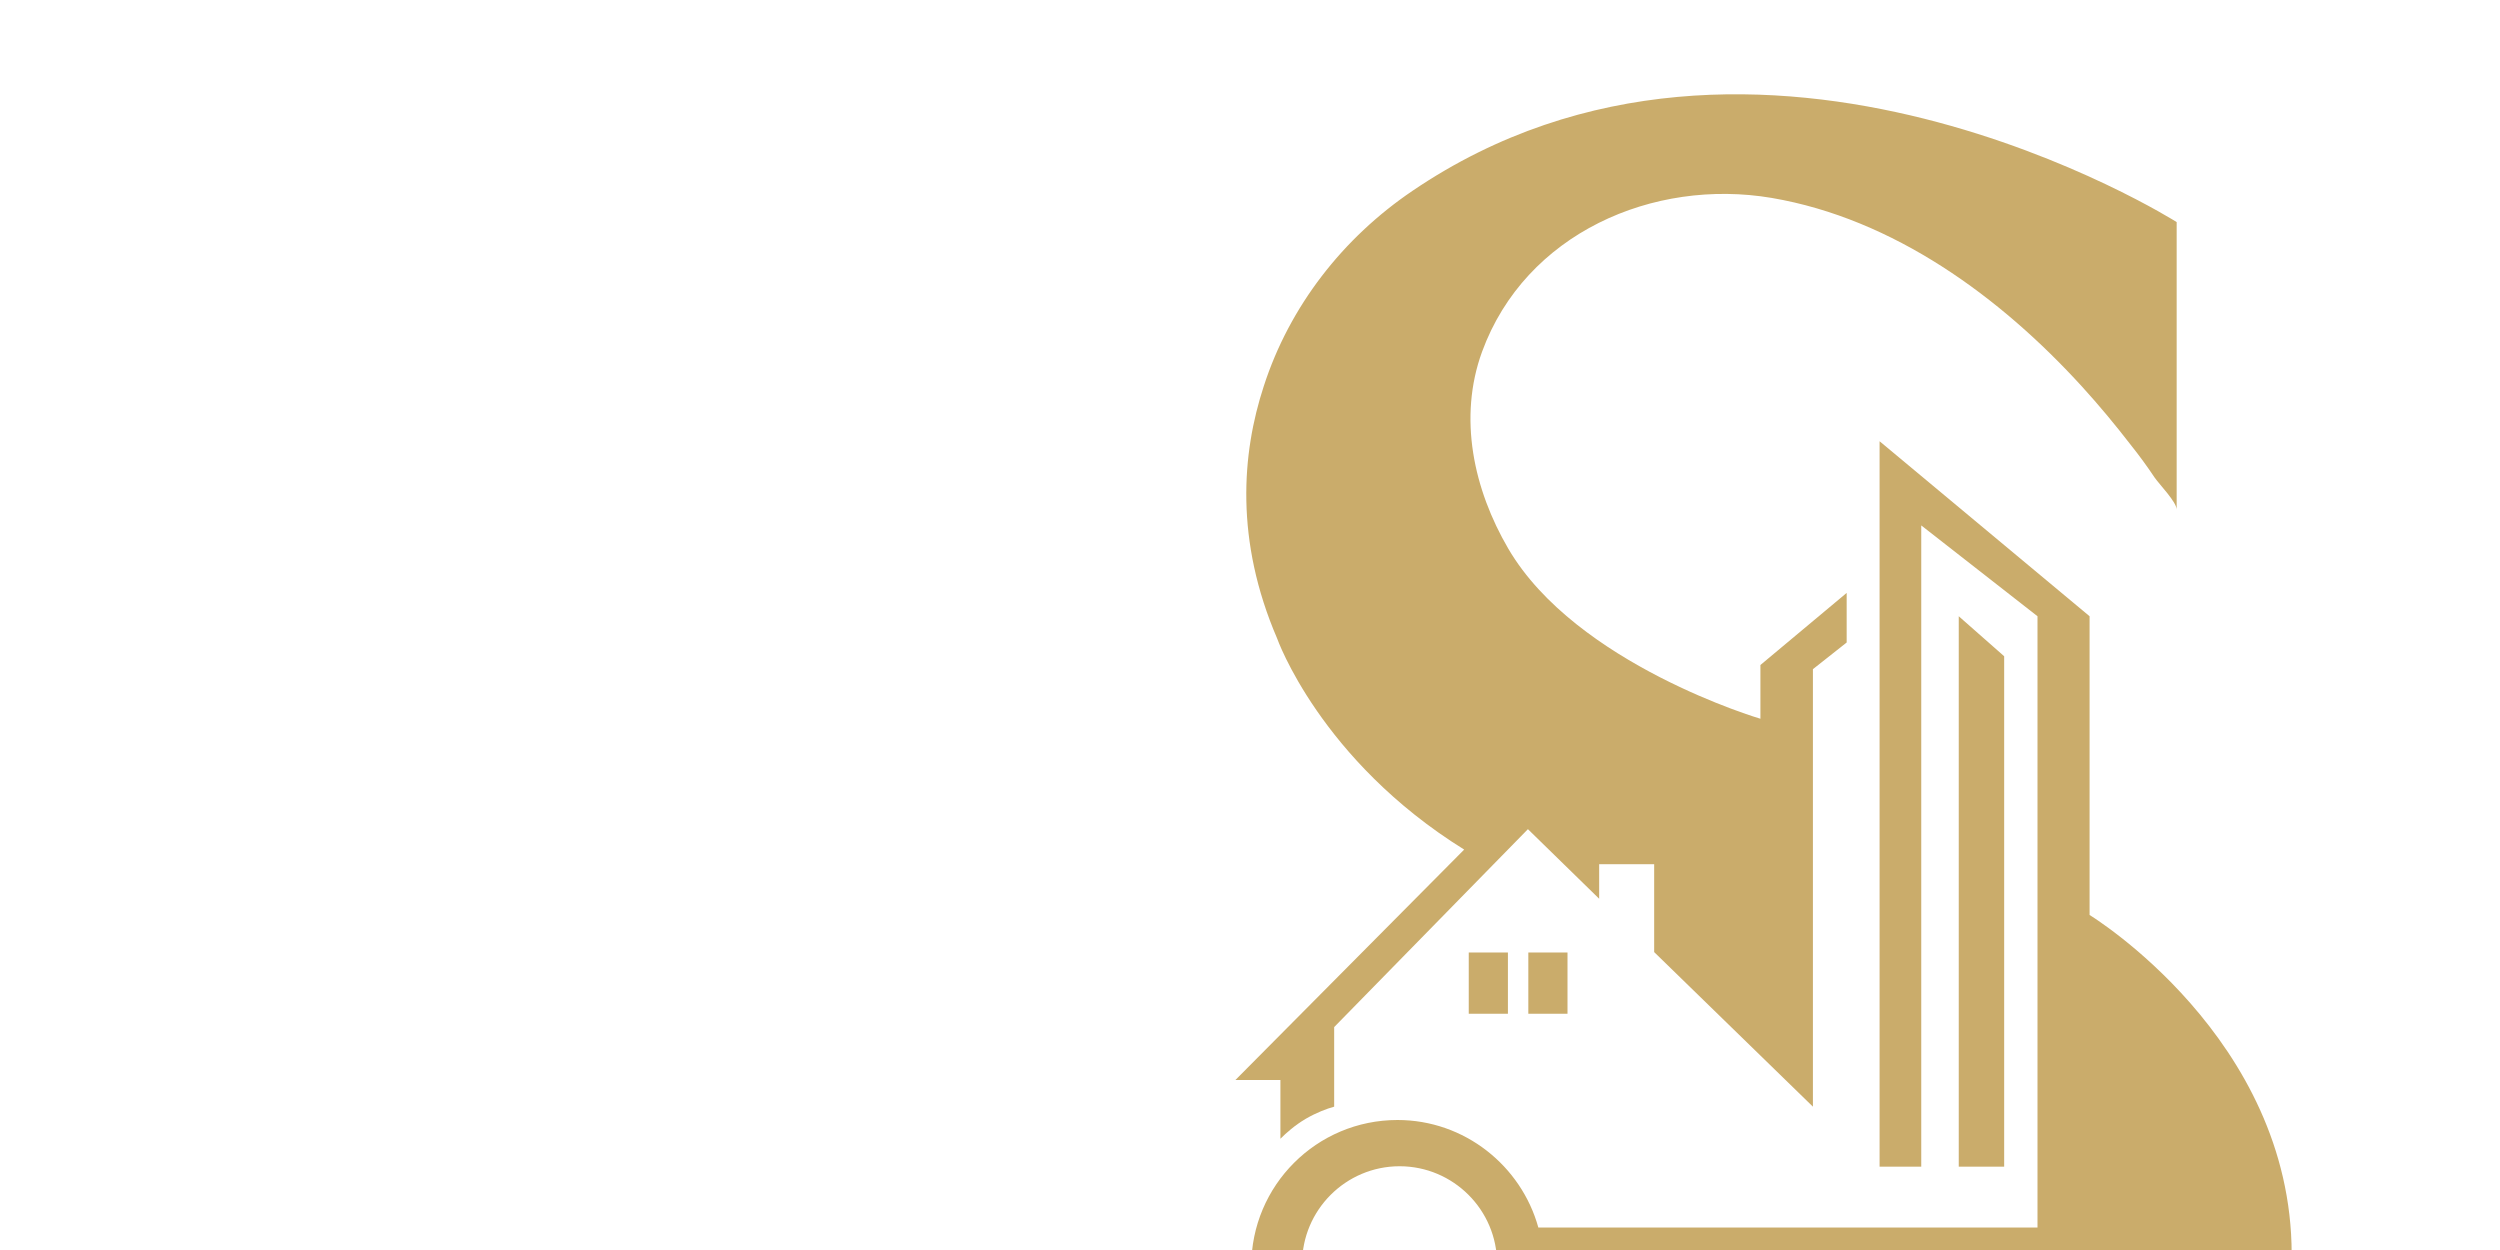 <?xml version="1.0" encoding="utf-8"?>
<!-- Generator: Adobe Illustrator 25.4.1, SVG Export Plug-In . SVG Version: 6.00 Build 0)  -->
<svg version="1.1" id="Calque_1" xmlns="http://www.w3.org/2000/svg" xmlns:xlink="http://www.w3.org/1999/xlink" x="0px" y="0px"
	 viewBox="0 0 600 300" style="enable-background:new 0 0 841.9 595.3;" xml:space="preserve">
<style type="text/css">
	.st0{fill:#FFFFFF;}
	.st1{fill:#CAAC6B;}
</style>
<g>
	<g>
		<rect x="366.8" y="228.6" class="st1" width="9.4" height="14.7"/>
		<rect x="352.5" y="228.6" class="st1" width="9.4" height="14.7"/>
		<path class="st1" d="M307.3,259.1v14.2c1.4-1.4,3.4-3.2,6.1-4.8c2.6-1.5,5-2.4,6.8-2.9v-19.1l46.5-47.5l17.1,16.7v-8.3H397v21.1
			l38.1,37.1V160.6l8.1-6.4v-11.9l-20.7,17.3v12.9c0,0-44.2-13-60.5-40.8c-8.3-14.2-12.1-31.4-6.3-47.3
			c10.4-28.4,41.1-41.7,69.5-36.9c29.3,5,54.9,23.8,74.5,45.3c4.1,4.5,8,9.2,11.7,14c2,2.5,3.9,5.1,5.7,7.8c1.1,1.6,5.3,5.9,5.3,7.7
			v-69c0,0-100.6-63.7-183.4-7.5c-16.7,11.3-29.5,27.7-35.7,46.9c-5.3,16.2-6.9,37,3.2,60.5c0,0,10.3,29.2,44.9,50.7l-54.9,55.3
			H307.3z"/>
		<path class="st1" d="M501.5,219.6v-71.7l-50.4-42V280h10V126.1l27.9,21.8v146.7H369.2l0,0c-4.1-14.8-17.7-25.8-33.8-25.8
			c-19.4,0-35.1,15.7-35.1,35.1s15.7,35.1,35.1,35.1c17.4,0,31.9-12.7,34.6-29.3h81.2v18.3h2.1v-2.4h5.2v2.4h2.2v-8h10.4v8h2.1v-2.4
			h5.7v2.4h2.6v-18.3h7.4v15.9c0,5.9-1.2,11.8-3.7,17.2c-11,24.5-35.3,43.4-87.4,43.4c-59,0-105.7-59.4-105.7-59.4v51.4
			c0,0,54.3,32.3,125.7,29C489.1,403.8,550,352.9,550,301S501.5,219.6,501.5,219.6z M335.9,326.7c-12.9,0-23.4-10.5-23.4-23.4
			c0-12.9,10.5-23.4,23.4-23.4c12.9,0,23.4,10.5,23.4,23.4C359.2,316.3,348.8,326.7,335.9,326.7z"/>
		<polygon class="st1" points="470.1,147.9 470.1,280 481,280 481,157.5 		"/>
	</g>
</g>
</svg>
